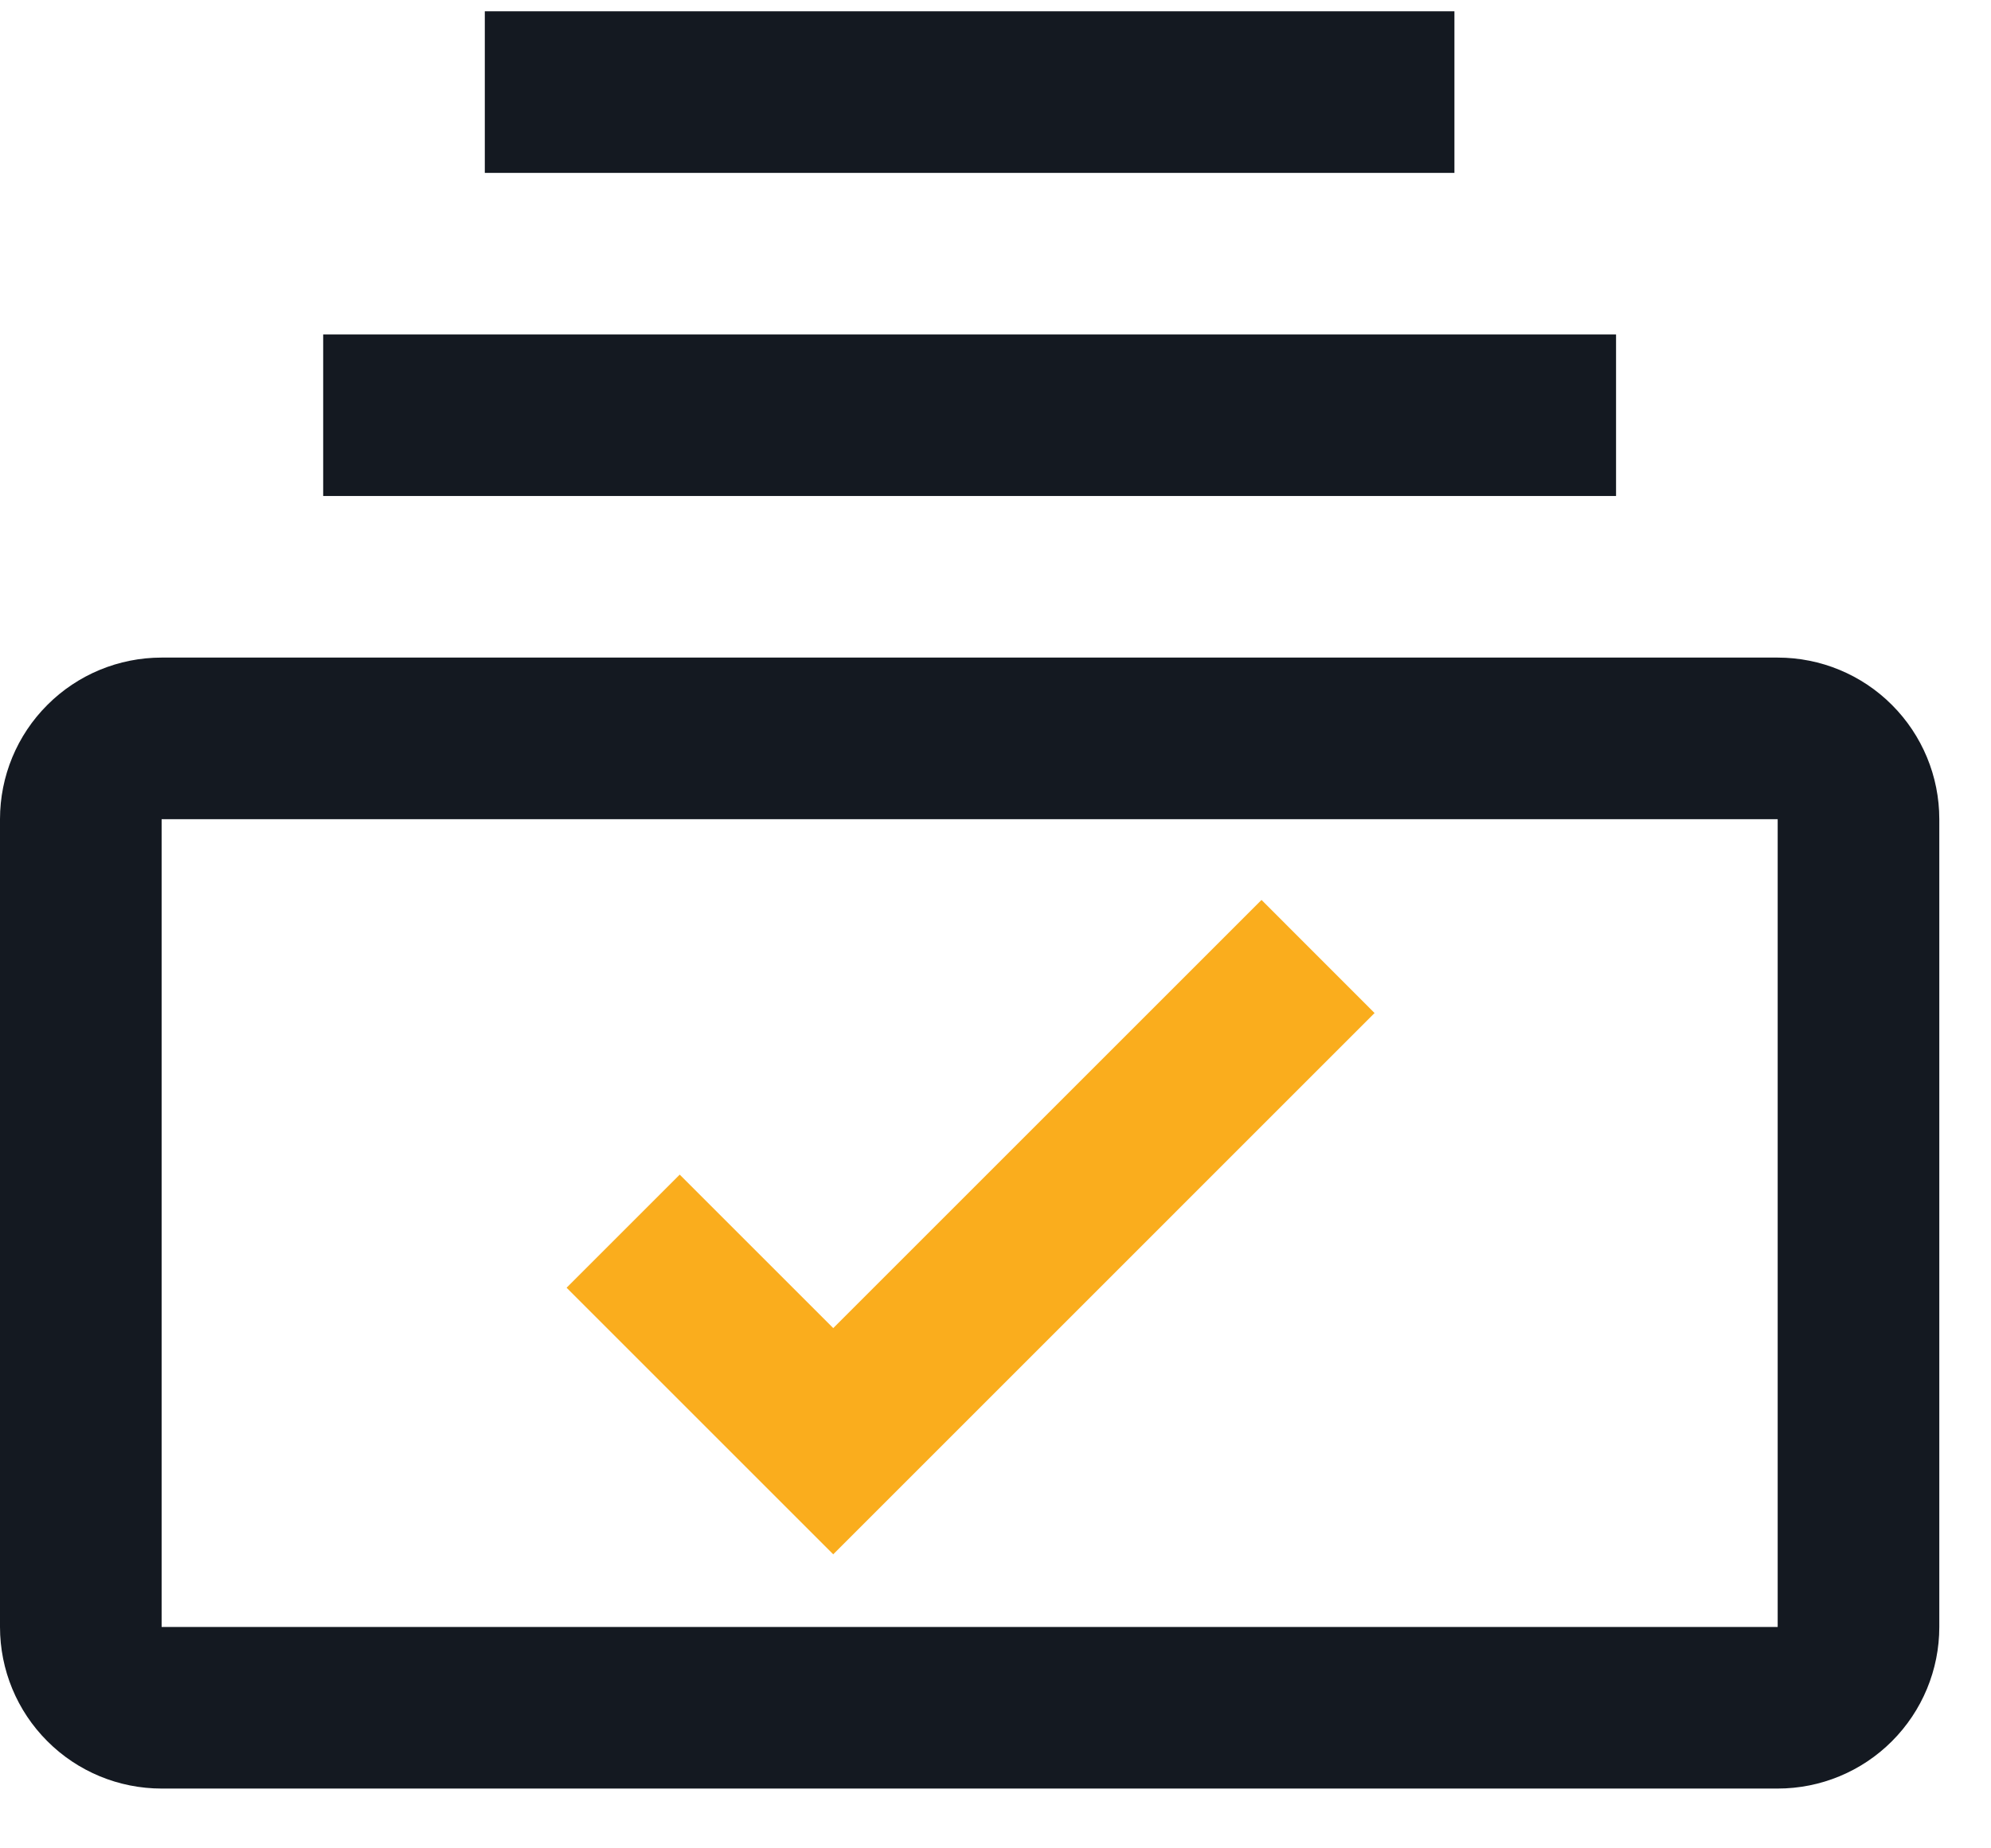 <svg width="28" height="26" viewBox="0 0 28 26" fill="none" xmlns="http://www.w3.org/2000/svg">
<path d="M22.727 6.977H4.545V4.705H22.727V6.977ZM20.454 0.159H6.818V2.432H20.454V0.159Z" fill="#141921"/>
<path d="M11.718 21.864L7.968 18.114L9.559 16.523L11.718 18.682L17.741 12.659L19.331 14.25L11.718 21.864Z" fill="#FAAD1D"/>
<path d="M25 9.25H2.273C1.67 9.25 1.092 9.489 0.666 9.916C0.239 10.342 0 10.92 0 11.523L0 22.886C0 23.489 0.239 24.067 0.666 24.493C1.092 24.92 1.67 25.159 2.273 25.159H25C25.603 25.159 26.181 24.92 26.607 24.493C27.033 24.067 27.273 23.489 27.273 22.886V11.523C27.273 10.92 27.033 10.342 26.607 9.916C26.181 9.489 25.603 9.25 25 9.25ZM25 22.886H2.273V11.523H25V22.886Z" fill="#141921"/>
</svg>
